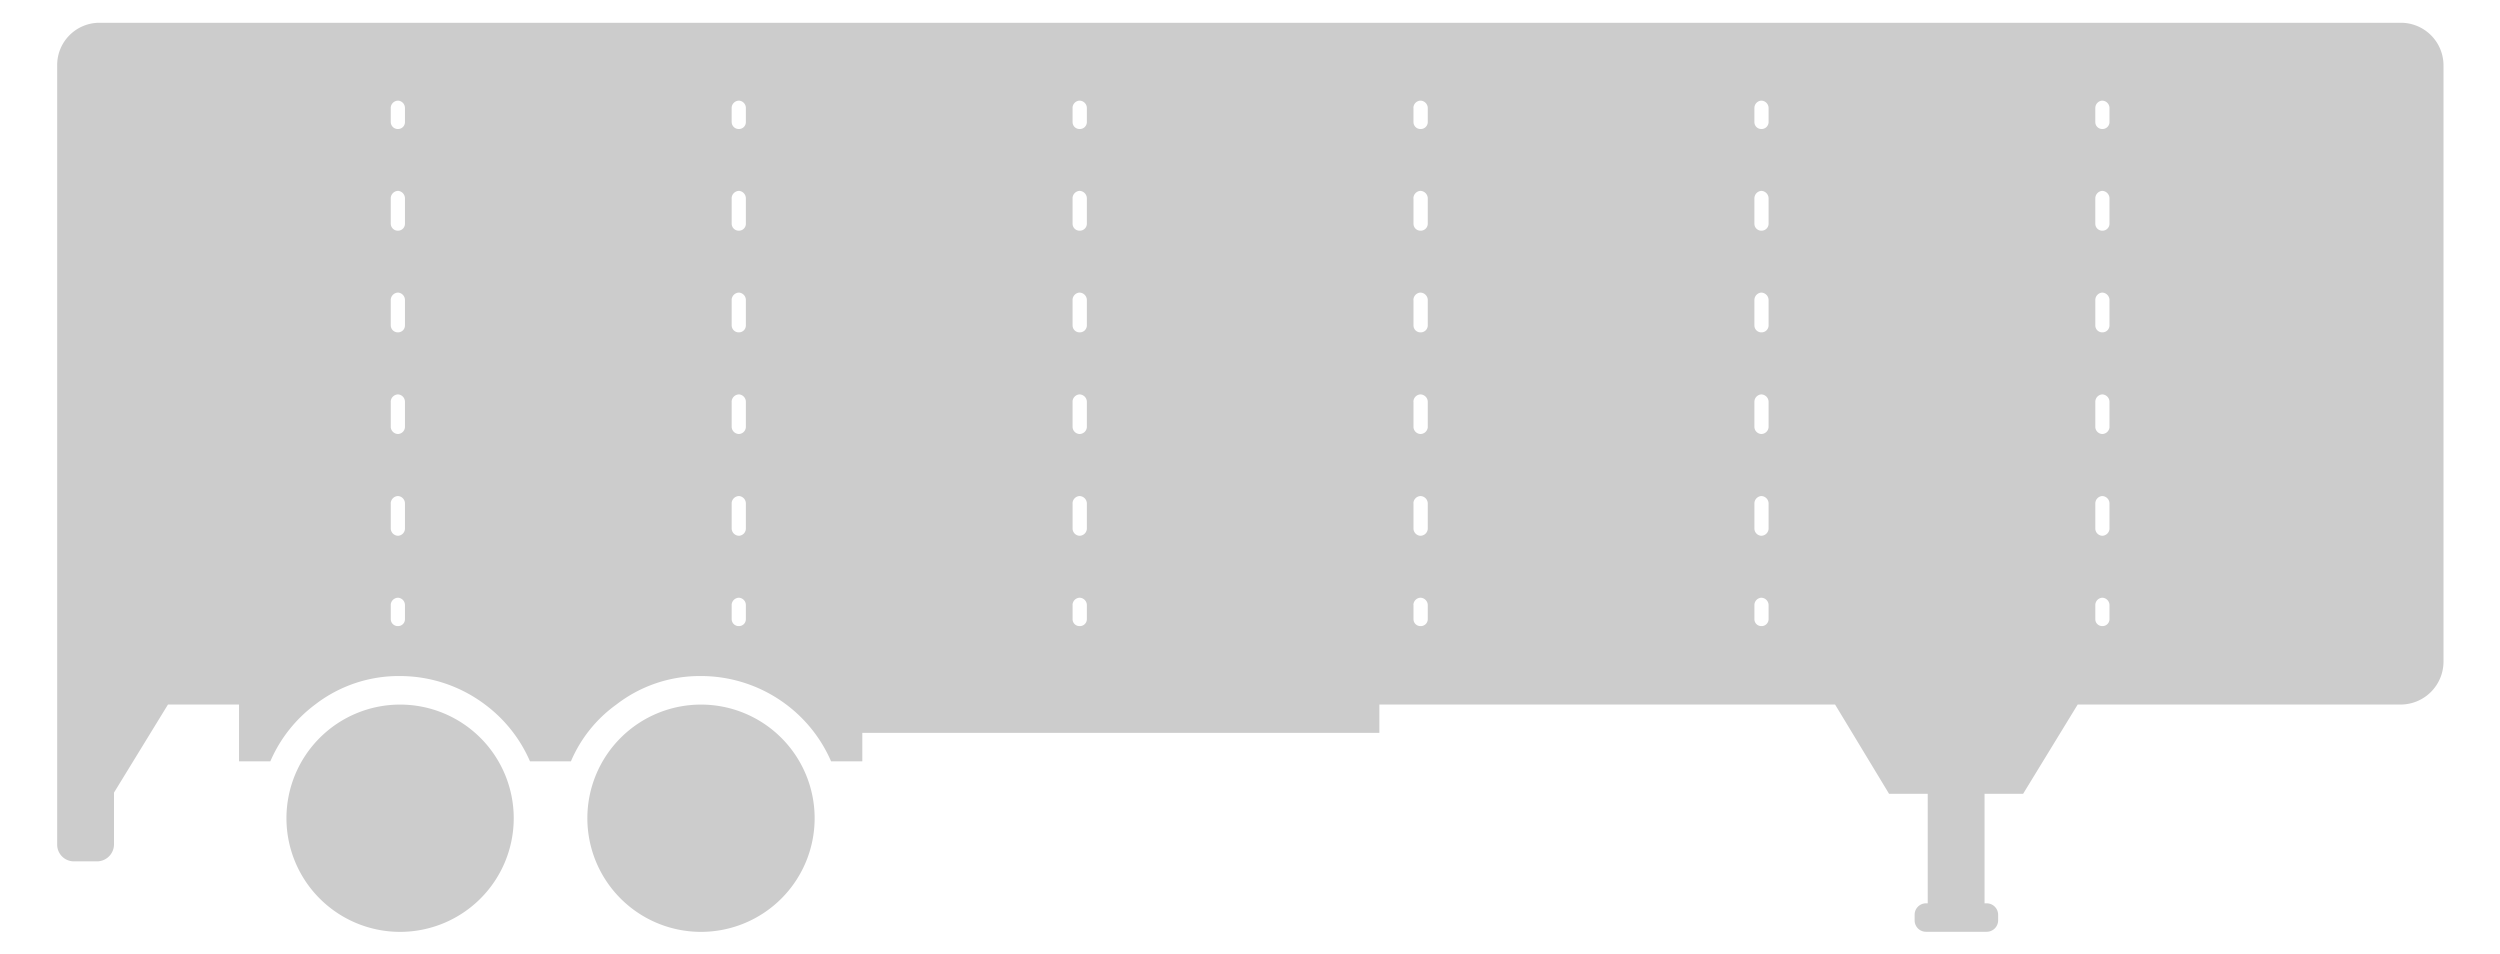 <svg xmlns="http://www.w3.org/2000/svg" width="55" height="20.999" viewBox="0 0 55 20.999"><g transform="translate(-146 -133.107)"><rect width="55" height="20" transform="translate(146 133.607)" fill="#ccc" opacity="0"/><path d="M1053.112-9613.395a.25.25,0,0,1-.249-.251v-.123a.251.251,0,0,1,.249-.252h.039v-2.41h-.851l-1.187-1.963h-10.026v.623h-11.375v.627h-.687a3.1,3.1,0,0,0-.986-1.25,3.122,3.122,0,0,0-1.876-.627,3,3,0,0,0-1.862.627,2.964,2.964,0,0,0-1,1.25h-.9a3.084,3.084,0,0,0-.989-1.25,3.115,3.115,0,0,0-1.874-.627,3.008,3.008,0,0,0-1.864.627,3.078,3.078,0,0,0-.986,1.25H1016v-1.25h-1.564l-1.187,1.937v1.136a.375.375,0,0,1-.375.377h-.5a.368.368,0,0,1-.375-.377v-17.134a.93.93,0,0,1,.938-.938h50.623a.938.938,0,0,1,.938.938v13.123a.945.945,0,0,1-.938.938h-7.11l-1.2,1.963h-.849v2.41h.048a.253.253,0,0,1,.251.252v.123a.252.252,0,0,1-.251.251Zm3.726-7.187v.312a.151.151,0,0,0,.15.15.154.154,0,0,0,.162-.15v-.312a.164.164,0,0,0-.162-.162A.162.162,0,0,0,1056.838-9620.582Zm-7.5,0v.312a.151.151,0,0,0,.15.15.154.154,0,0,0,.162-.15v-.312a.164.164,0,0,0-.162-.162A.162.162,0,0,0,1049.338-9620.582Zm-7.5,0v.312a.151.151,0,0,0,.15.15.154.154,0,0,0,.164-.15v-.312a.165.165,0,0,0-.164-.162A.162.162,0,0,0,1041.836-9620.582Zm-7.5,0v.312a.151.151,0,0,0,.15.15.154.154,0,0,0,.164-.15v-.312a.164.164,0,0,0-.164-.162A.162.162,0,0,0,1034.337-9620.582Zm-7.5,0v.312a.154.154,0,0,0,.162.15.151.151,0,0,0,.15-.15v-.312a.162.162,0,0,0-.15-.162A.164.164,0,0,0,1026.837-9620.582Zm-7.5,0v.312a.154.154,0,0,0,.162.15.151.151,0,0,0,.15-.15v-.312a.162.162,0,0,0-.15-.162A.164.164,0,0,0,1019.337-9620.582Zm37.5-2.238v.563a.161.161,0,0,0,.15.15.164.164,0,0,0,.162-.15v-.562a.165.165,0,0,0-.162-.162A.164.164,0,0,0,1056.838-9622.82Zm-7.5,0v.563a.161.161,0,0,0,.15.15.164.164,0,0,0,.162-.15v-.562a.165.165,0,0,0-.162-.162A.164.164,0,0,0,1049.338-9622.82Zm-7.5,0v.563a.161.161,0,0,0,.15.15.164.164,0,0,0,.164-.15v-.562a.166.166,0,0,0-.164-.162A.164.164,0,0,0,1041.836-9622.82Zm-7.5,0v.563a.161.161,0,0,0,.15.15.164.164,0,0,0,.164-.15v-.562a.166.166,0,0,0-.164-.162A.164.164,0,0,0,1034.337-9622.82Zm-7.5,0v.563a.164.164,0,0,0,.162.15.161.161,0,0,0,.15-.15v-.562a.164.164,0,0,0-.15-.162A.165.165,0,0,0,1026.837-9622.82Zm-7.5,0v.563a.164.164,0,0,0,.162.15.161.161,0,0,0,.15-.15v-.562a.164.164,0,0,0-.15-.162A.165.165,0,0,0,1019.337-9622.82Zm37.5-2.236v.563a.16.16,0,0,0,.15.147.163.163,0,0,0,.162-.147v-.562a.165.165,0,0,0-.162-.162A.163.163,0,0,0,1056.838-9625.057Zm-7.5,0v.563a.16.16,0,0,0,.15.147.163.163,0,0,0,.162-.147v-.562a.165.165,0,0,0-.162-.162A.163.163,0,0,0,1049.338-9625.057Zm-7.5,0v.563a.16.16,0,0,0,.15.147.163.163,0,0,0,.164-.147v-.562a.165.165,0,0,0-.164-.162A.163.163,0,0,0,1041.836-9625.057Zm-7.5,0v.563a.16.16,0,0,0,.15.147.163.163,0,0,0,.164-.147v-.562a.165.165,0,0,0-.164-.162A.163.163,0,0,0,1034.337-9625.057Zm-7.5,0v.563a.163.163,0,0,0,.162.147.16.16,0,0,0,.15-.147v-.562a.163.163,0,0,0-.15-.162A.165.165,0,0,0,1026.837-9625.057Zm-7.5,0v.563a.163.163,0,0,0,.162.147.16.16,0,0,0,.15-.147v-.562a.163.163,0,0,0-.15-.162A.165.165,0,0,0,1019.337-9625.057Zm37.5-2.236v.561a.152.152,0,0,0,.15.149.155.155,0,0,0,.162-.149v-.561a.166.166,0,0,0-.162-.165A.164.164,0,0,0,1056.838-9627.293Zm-7.5,0v.561a.152.152,0,0,0,.15.149.155.155,0,0,0,.162-.149v-.561a.166.166,0,0,0-.162-.165A.164.164,0,0,0,1049.338-9627.293Zm-7.5,0v.561a.152.152,0,0,0,.15.149.155.155,0,0,0,.164-.149v-.561a.166.166,0,0,0-.164-.165A.164.164,0,0,0,1041.836-9627.293Zm-7.5,0v.561a.152.152,0,0,0,.15.149.155.155,0,0,0,.164-.149v-.561a.166.166,0,0,0-.164-.165A.164.164,0,0,0,1034.337-9627.293Zm-7.5,0v.561a.155.155,0,0,0,.162.149.152.152,0,0,0,.15-.149v-.561a.164.164,0,0,0-.15-.165A.166.166,0,0,0,1026.837-9627.293Zm-7.5,0v.561a.155.155,0,0,0,.162.149.152.152,0,0,0,.15-.149v-.561a.164.164,0,0,0-.15-.165A.166.166,0,0,0,1019.337-9627.293Zm37.5-2.239v.563a.152.152,0,0,0,.15.149.155.155,0,0,0,.162-.149v-.563a.167.167,0,0,0-.162-.164A.165.165,0,0,0,1056.838-9629.532Zm-7.5,0v.563a.152.152,0,0,0,.15.149.155.155,0,0,0,.162-.149v-.563a.167.167,0,0,0-.162-.164A.166.166,0,0,0,1049.338-9629.532Zm-7.5,0v.563a.152.152,0,0,0,.15.149.155.155,0,0,0,.164-.149v-.563a.168.168,0,0,0-.164-.164A.166.166,0,0,0,1041.836-9629.532Zm-7.5,0v.563a.152.152,0,0,0,.15.149.155.155,0,0,0,.164-.149v-.563a.167.167,0,0,0-.164-.164A.166.166,0,0,0,1034.337-9629.532Zm-7.5,0v.563a.155.155,0,0,0,.162.149.152.152,0,0,0,.15-.149v-.563a.166.166,0,0,0-.15-.164A.167.167,0,0,0,1026.837-9629.532Zm-7.5,0v.563a.155.155,0,0,0,.162.149.152.152,0,0,0,.15-.149v-.563a.166.166,0,0,0-.15-.164A.167.167,0,0,0,1019.337-9629.532Zm37.5-1.987v.312a.151.151,0,0,0,.15.15.154.154,0,0,0,.162-.15v-.312a.164.164,0,0,0-.162-.162A.162.162,0,0,0,1056.838-9631.52Zm-7.5,0v.312a.151.151,0,0,0,.15.15.154.154,0,0,0,.162-.15v-.312a.164.164,0,0,0-.162-.162A.162.162,0,0,0,1049.338-9631.52Zm-7.5,0v.312a.151.151,0,0,0,.15.15.154.154,0,0,0,.164-.15v-.312a.165.165,0,0,0-.164-.162A.162.162,0,0,0,1041.836-9631.52Zm-7.5,0v.312a.151.151,0,0,0,.15.15.154.154,0,0,0,.164-.15v-.312a.164.164,0,0,0-.164-.162A.162.162,0,0,0,1034.337-9631.52Zm-7.5,0v.312a.154.154,0,0,0,.162.15.151.151,0,0,0,.15-.15v-.312a.162.162,0,0,0-.15-.162A.164.164,0,0,0,1026.837-9631.52Zm-7.5,0v.312a.154.154,0,0,0,.162.15.151.151,0,0,0,.15-.15v-.312a.162.162,0,0,0-.15-.162A.164.164,0,0,0,1019.337-9631.52Zm4.325,15.625a2.5,2.5,0,0,1,2.5-2.5,2.5,2.5,0,0,1,2.5,2.5,2.5,2.5,0,0,1-2.5,2.5A2.5,2.5,0,0,1,1023.663-9615.895Zm-6.62,0a2.5,2.5,0,0,1,2.5-2.5,2.5,2.5,0,0,1,2.5,2.5,2.5,2.5,0,0,1-2.5,2.5A2.5,2.5,0,0,1,1017.043-9615.895Z" transform="translate(-864.741 9767.001)" fill="#ccc" stroke="rgba(0,0,0,0)" stroke-miterlimit="10" stroke-width="1"/></g></svg>